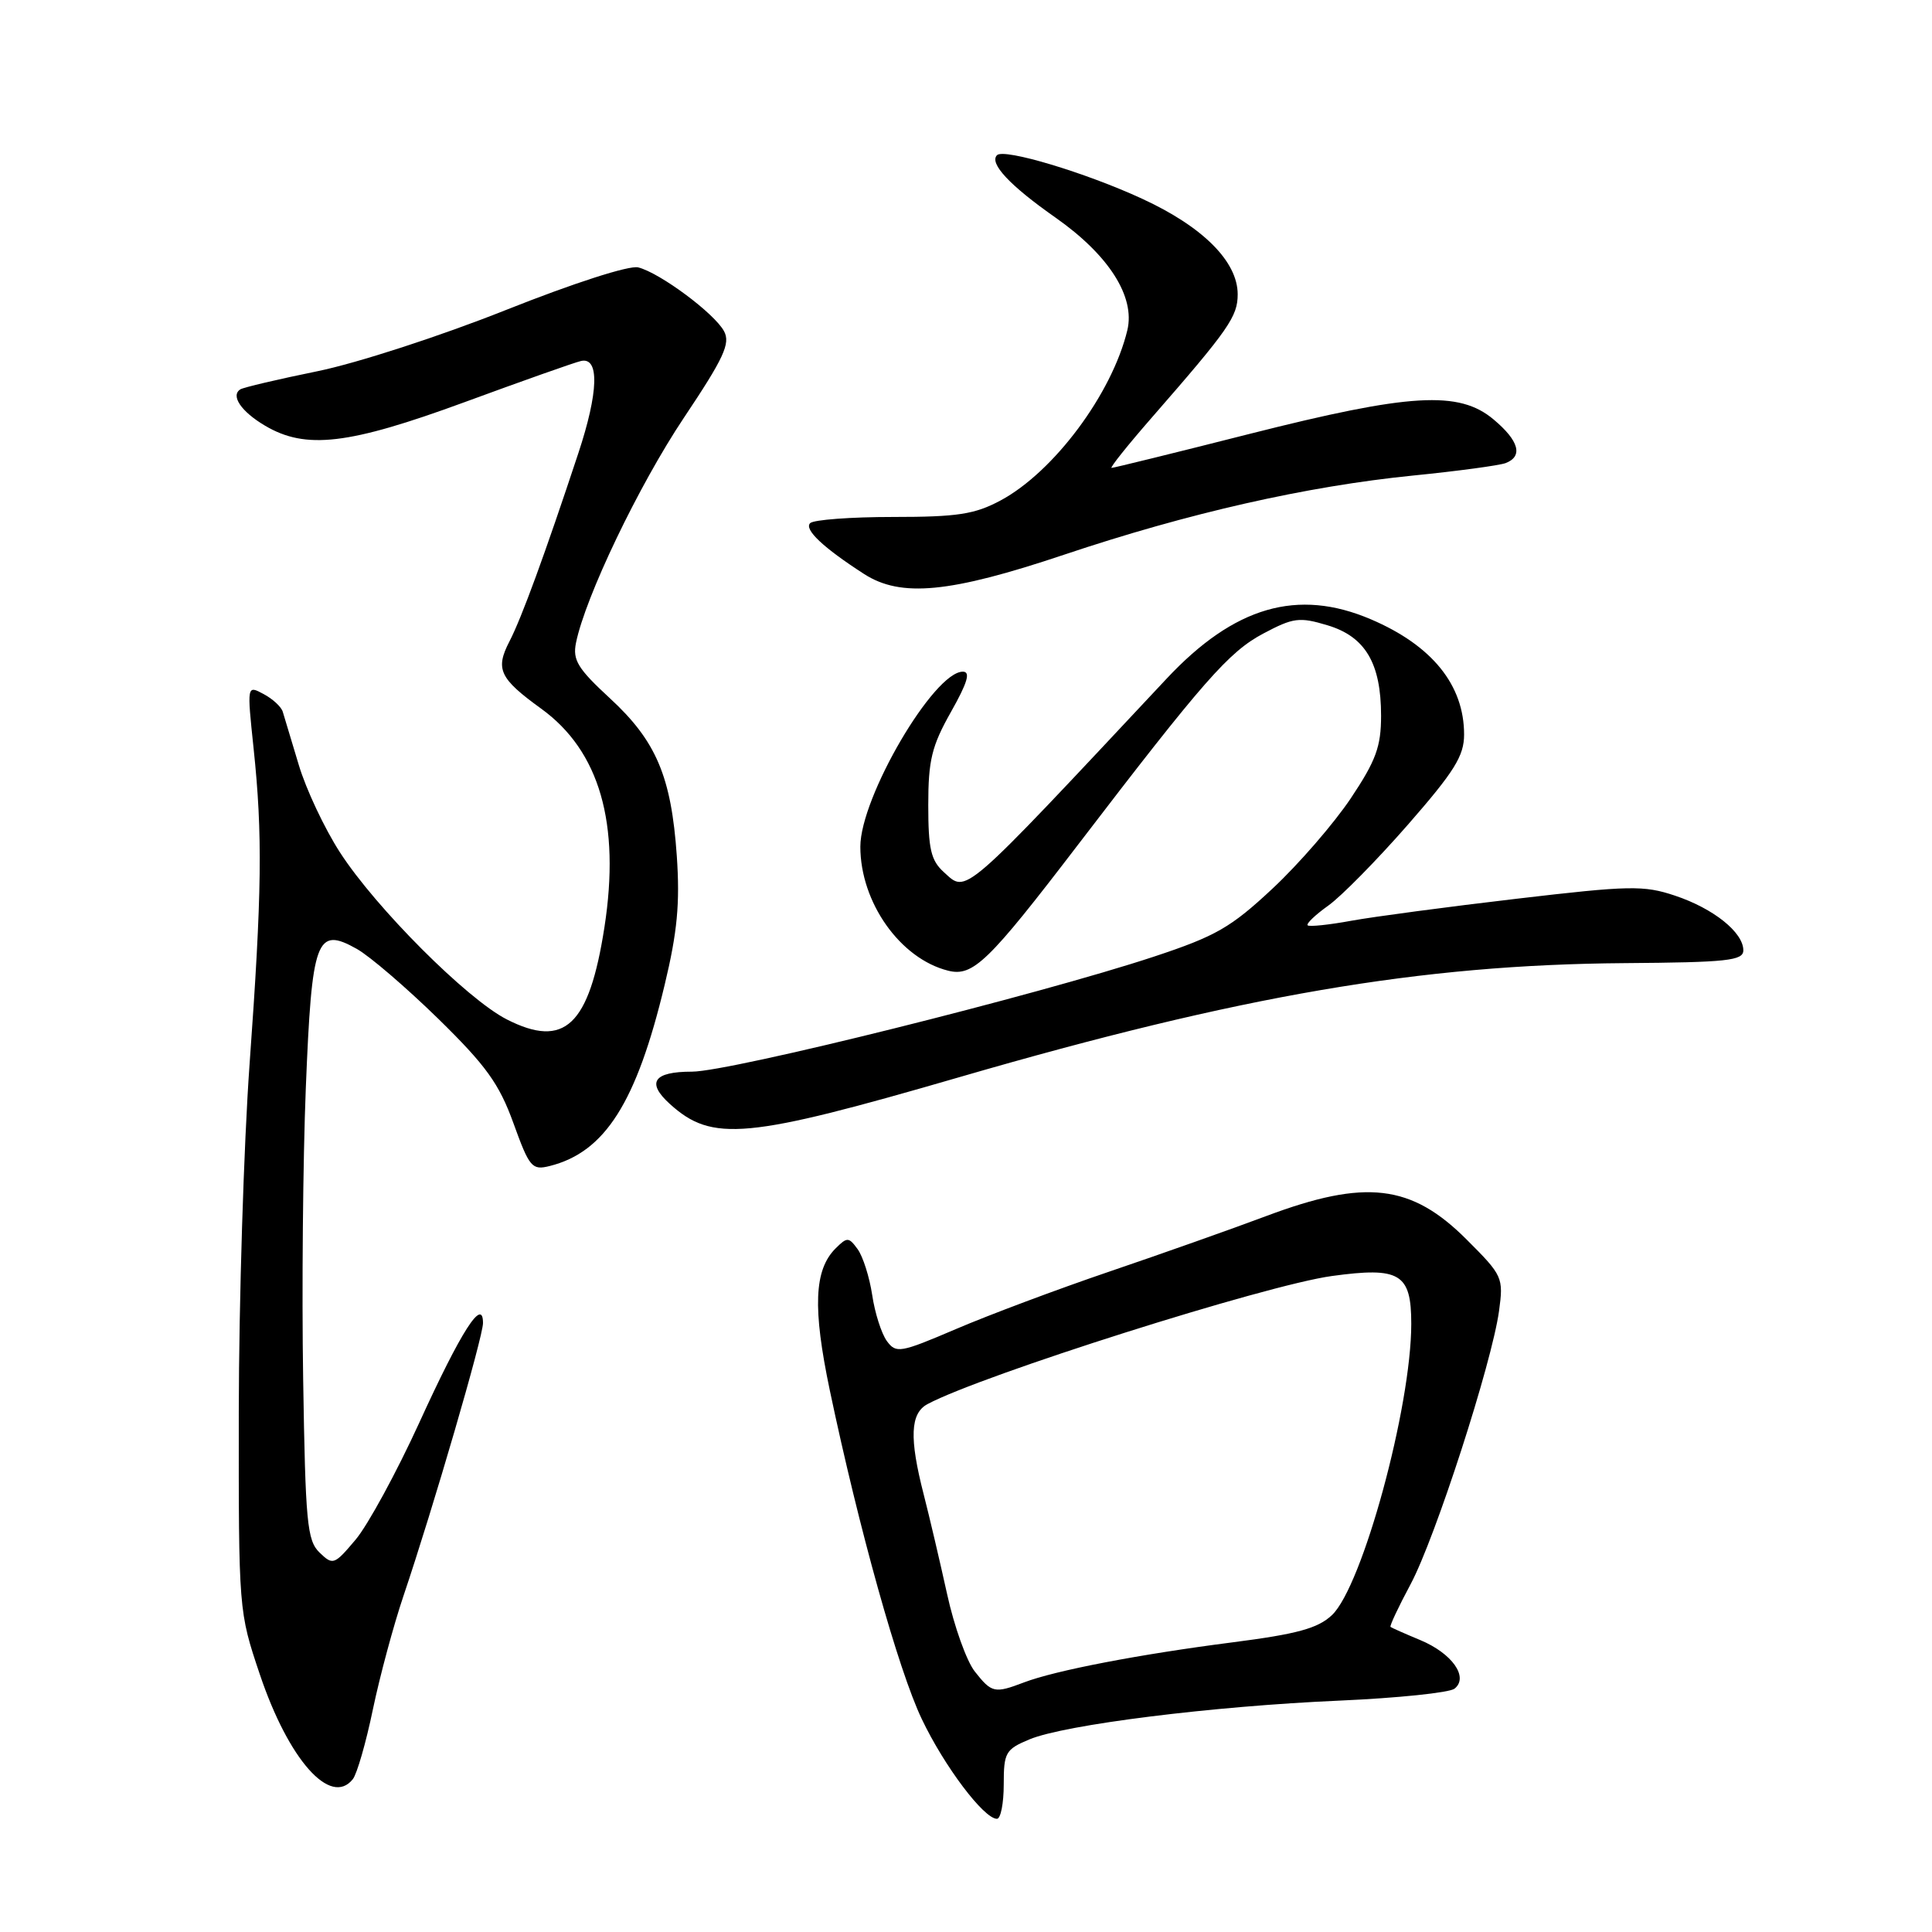 <?xml version="1.0" encoding="UTF-8" standalone="no"?>
<!DOCTYPE svg PUBLIC "-//W3C//DTD SVG 1.1//EN" "http://www.w3.org/Graphics/SVG/1.1/DTD/svg11.dtd" >
<svg xmlns="http://www.w3.org/2000/svg" xmlns:xlink="http://www.w3.org/1999/xlink" version="1.1" viewBox="0 0 256 256">
 <g >
 <path fill="currentColor"
d=" M 133.00 236.45 C 133.00 232.22 133.24 231.80 136.40 230.48 C 141.09 228.52 160.69 226.07 177.50 225.34 C 185.20 225.00 192.05 224.29 192.73 223.76 C 194.65 222.24 192.41 219.07 188.17 217.31 C 186.15 216.47 184.39 215.69 184.25 215.57 C 184.12 215.44 185.31 212.90 186.91 209.92 C 190.18 203.81 197.67 180.65 198.63 173.71 C 199.23 169.28 199.12 169.02 194.34 164.25 C 187.01 156.91 180.94 156.20 167.82 161.12 C 163.24 162.84 153.88 166.15 147.00 168.49 C 140.12 170.83 130.97 174.26 126.66 176.11 C 119.26 179.27 118.74 179.36 117.51 177.69 C 116.80 176.71 115.92 173.97 115.57 171.59 C 115.21 169.21 114.34 166.48 113.64 165.52 C 112.46 163.90 112.25 163.90 110.72 165.42 C 107.87 168.27 107.67 173.32 109.95 184.21 C 113.81 202.56 119.05 221.32 122.14 227.78 C 125.12 234.04 130.37 241.00 132.10 241.00 C 132.60 241.00 133.00 238.95 133.00 236.45 Z  M 46.75 235.75 C 47.30 235.06 48.50 230.90 49.41 226.50 C 50.33 222.10 52.15 215.35 53.45 211.50 C 57.40 199.81 64.00 177.16 64.00 175.31 C 64.00 171.83 61.11 176.35 55.55 188.53 C 52.54 195.11 48.75 202.07 47.13 204.00 C 44.29 207.37 44.11 207.43 42.34 205.72 C 40.69 204.12 40.47 201.74 40.17 182.72 C 39.98 171.05 40.14 153.72 40.52 144.21 C 41.32 124.34 41.91 122.72 47.29 125.74 C 49.01 126.71 53.86 130.88 58.08 135.00 C 64.41 141.20 66.14 143.60 68.03 148.82 C 70.16 154.71 70.49 155.09 72.85 154.50 C 80.17 152.66 84.34 146.09 88.07 130.50 C 89.75 123.51 90.11 119.70 89.68 113.42 C 88.95 102.89 86.95 98.18 80.81 92.52 C 76.57 88.61 75.86 87.46 76.32 85.19 C 77.55 79.10 84.65 64.29 90.61 55.37 C 95.92 47.43 96.81 45.51 95.94 43.89 C 94.68 41.53 87.43 36.14 84.56 35.43 C 83.36 35.14 76.03 37.50 67.00 41.09 C 58.38 44.52 47.31 48.12 42.06 49.19 C 36.86 50.25 32.27 51.33 31.85 51.59 C 30.52 52.42 31.96 54.54 35.11 56.40 C 40.51 59.60 46.18 58.93 61.50 53.31 C 69.20 50.48 76.17 48.01 77.00 47.83 C 79.45 47.29 79.31 51.97 76.63 60.06 C 72.21 73.42 69.12 81.87 67.51 84.98 C 65.60 88.67 66.18 89.90 71.72 93.91 C 79.45 99.51 82.22 109.11 80.09 122.87 C 78.06 135.92 74.81 138.98 67.14 135.07 C 61.87 132.38 49.79 120.29 45.05 112.95 C 43.01 109.80 40.55 104.58 39.59 101.36 C 38.62 98.14 37.67 94.97 37.47 94.32 C 37.28 93.66 36.13 92.60 34.92 91.96 C 32.72 90.78 32.72 90.78 33.60 99.14 C 34.81 110.60 34.71 118.29 33.07 141.00 C 32.30 151.72 31.66 172.43 31.64 187.00 C 31.62 213.42 31.62 213.52 34.42 221.84 C 38.23 233.17 43.80 239.46 46.75 235.75 Z  M 127.19 142.71 C 164.38 131.91 188.21 127.82 215.25 127.62 C 228.87 127.52 231.00 127.29 231.00 125.92 C 231.00 123.55 227.05 120.38 221.95 118.68 C 217.80 117.29 215.93 117.33 200.95 119.09 C 191.90 120.15 182.06 121.46 179.08 122.00 C 176.10 122.55 173.49 122.82 173.27 122.61 C 173.06 122.39 174.29 121.22 176.00 120.00 C 177.72 118.78 182.47 113.95 186.56 109.27 C 192.71 102.23 194.00 100.17 194.00 97.33 C 194.00 90.77 189.76 85.53 181.67 82.07 C 171.95 77.91 163.55 80.35 154.58 89.93 C 127.09 119.28 128.16 118.36 125.05 115.55 C 123.35 114.01 123.00 112.48 123.00 106.68 C 123.00 100.73 123.46 98.85 126.01 94.33 C 128.21 90.43 128.63 89.00 127.58 89.00 C 123.74 89.00 114.00 105.63 114.00 112.19 C 114.00 119.57 119.28 127.03 125.63 128.62 C 128.92 129.45 130.96 127.47 142.79 112.00 C 159.47 90.20 162.83 86.37 167.39 83.95 C 171.37 81.84 172.17 81.73 175.89 82.85 C 180.91 84.35 183.00 87.88 183.00 94.84 C 183.00 98.93 182.32 100.79 178.98 105.79 C 176.77 109.09 172.12 114.47 168.64 117.72 C 163.10 122.90 161.12 124.04 152.90 126.76 C 137.54 131.84 96.74 142.00 91.69 142.00 C 86.59 142.00 85.61 143.43 88.77 146.29 C 94.37 151.36 98.86 150.94 127.19 142.71 Z  M 140.97 73.51 C 157.46 67.98 173.13 64.43 187.26 63.01 C 193.18 62.42 198.69 61.67 199.51 61.36 C 201.84 60.46 201.28 58.41 197.92 55.59 C 193.33 51.72 186.85 52.11 165.55 57.50 C 155.78 59.98 147.56 62.00 147.29 62.00 C 147.02 62.00 149.45 58.96 152.69 55.25 C 162.82 43.64 164.00 41.94 164.00 39.00 C 164.00 34.66 159.40 30.05 151.35 26.34 C 143.87 22.88 133.04 19.63 132.11 20.56 C 131.04 21.63 133.80 24.59 139.87 28.84 C 146.93 33.80 150.44 39.31 149.38 43.75 C 147.35 52.18 139.63 62.54 132.57 66.32 C 129.15 68.15 126.86 68.50 118.34 68.50 C 112.75 68.50 107.80 68.87 107.35 69.32 C 106.52 70.15 109.07 72.56 114.50 76.06 C 119.38 79.20 125.85 78.58 140.97 73.51 Z  M 129.17 221.49 C 128.08 220.11 126.43 215.50 125.50 211.24 C 124.56 206.98 123.17 201.04 122.40 198.04 C 120.47 190.53 120.61 187.28 122.90 186.05 C 130.11 182.20 167.68 170.29 176.47 169.08 C 185.50 167.84 187.00 168.74 187.00 175.41 C 187.00 186.45 180.52 210.22 176.48 214.02 C 174.62 215.77 171.87 216.52 163.31 217.62 C 151.07 219.19 139.84 221.34 135.68 222.93 C 131.78 224.41 131.41 224.33 129.17 221.49 Z "/>
</g>
</svg>